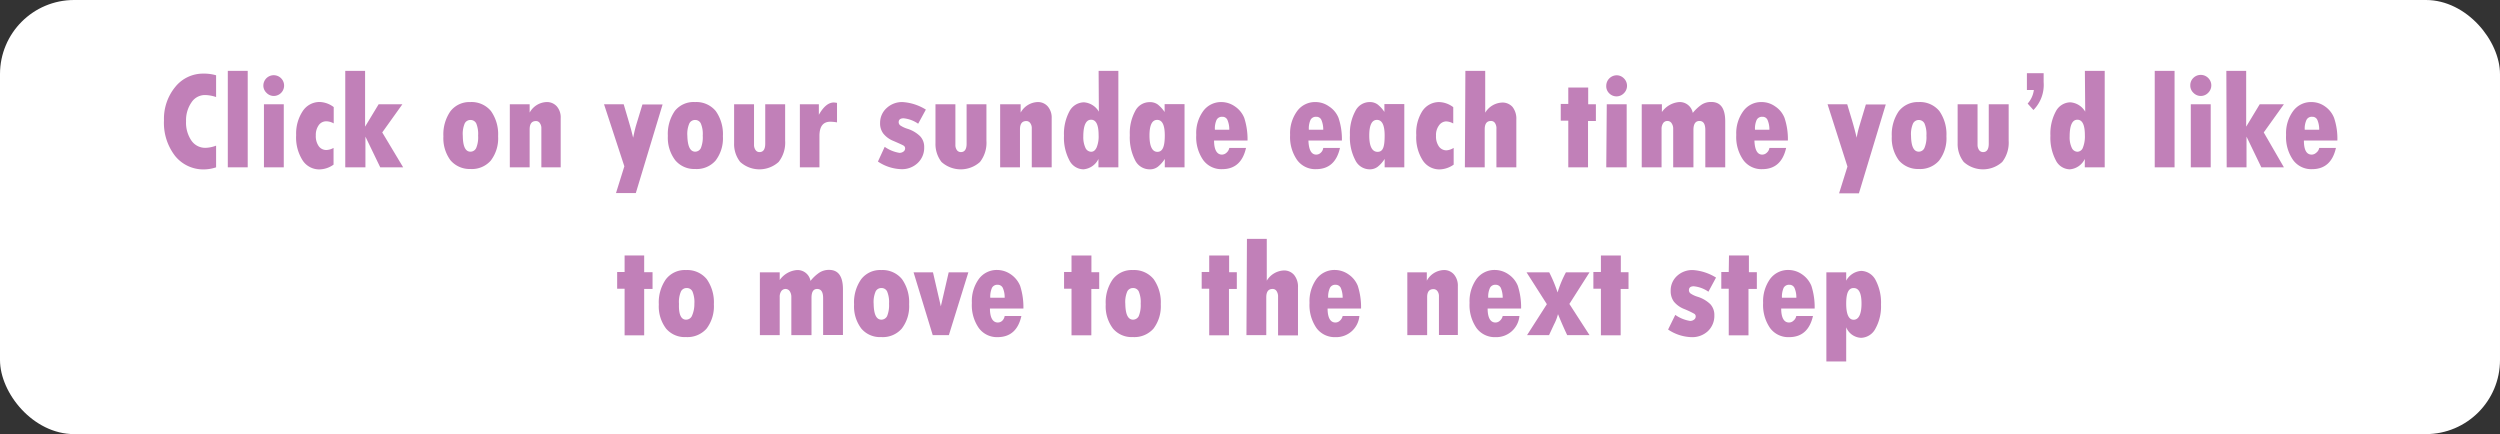 <svg xmlns="http://www.w3.org/2000/svg" viewBox="0 0 298.83 51.89"><rect x="0" y="0" width="298.83" height="51.89" fill="#333333" stroke="none"/><defs><style>.cls-1{fill:#fff;}.cls-2{fill:#c180b8;}</style></defs><title>instruct</title><g id="Layer_2" data-name="Layer 2"><g id="Layer_9" data-name="Layer 9"><g id="instruct"><rect class="cls-1" width="298.83" height="51.89" rx="8.86" ry="8.86"/><path class="cls-2" d="M25.83,17.41V20a4.67,4.67,0,0,1-1.41.25,4.34,4.34,0,0,1-3.49-1.61,6.45,6.45,0,0,1-1.33-4.25,6,6,0,0,1,1.35-4,4.25,4.25,0,0,1,3.4-1.59A5,5,0,0,1,25.83,9v2.6a4.28,4.28,0,0,0-1.35-.24,1.92,1.92,0,0,0-1.6.89,3.74,3.74,0,0,0-.64,2.24,3.79,3.79,0,0,0,.65,2.33,2,2,0,0,0,1.71.85A3.9,3.9,0,0,0,25.83,17.41Z"/><path class="cls-2" d="M27.23,8.47h2.38V20H27.23Z"/><path class="cls-2" d="M31.48,10.21a1.24,1.24,0,1,1,1.25,1.26,1.2,1.2,0,0,1-.88-.38A1.18,1.18,0,0,1,31.48,10.21Zm.07,2.25h2.37V20H31.55Z"/><path class="cls-2" d="M39.87,17.68v2a3,3,0,0,1-1.71.57,2.37,2.37,0,0,1-2-1.1,5.09,5.09,0,0,1-.76-3,4.86,4.86,0,0,1,.78-2.86,2.41,2.41,0,0,1,2-1.1,2.93,2.93,0,0,1,1.71.61v1.95a1.87,1.87,0,0,0-.87-.25,1.09,1.09,0,0,0-.92.46,2,2,0,0,0-.35,1.23,2.08,2.08,0,0,0,.34,1.27,1.1,1.1,0,0,0,.93.47A1.9,1.9,0,0,0,39.87,17.68Z"/><path class="cls-2" d="M41.27,8.47h2.37v6.67h0l1.62-2.68h2.84l-2.41,3.37L48.19,20H45.45l-1.77-3.67h0V20H41.27Z"/><path class="cls-2" d="M56.22,12.2a3,3,0,0,1,2.47,1.08,4.78,4.78,0,0,1,.85,3,4.37,4.37,0,0,1-.88,2.92,3,3,0,0,1-2.44,1,3,3,0,0,1-2.38-1.05A4.44,4.44,0,0,1,53,16.3a4.84,4.84,0,0,1,.84-3A2.87,2.87,0,0,1,56.22,12.2Zm0,5.93a.75.75,0,0,0,.7-.44,3.3,3.3,0,0,0,.23-1.48,3.33,3.33,0,0,0-.22-1.45.76.76,0,0,0-.69-.42.76.76,0,0,0-.69.41,3.19,3.19,0,0,0-.23,1.48C55.33,17.49,55.63,18.13,56.23,18.13Z"/><path class="cls-2" d="M63.31,12.46v1h0a2.41,2.41,0,0,1,2-1.26,1.57,1.57,0,0,1,1.25.52,2,2,0,0,1,.46,1.41V20H64.71V15.35a1,1,0,0,0-.18-.63.53.53,0,0,0-.46-.25c-.51,0-.76.32-.76,1V20H60.94V12.46Z"/><path class="cls-2" d="M72.2,12.46h2.35l.59,2q.31,1,.54,2h0c.13-.62.23-1.07.31-1.34l.8-2.63H79.2L76,23.08H73.63l1-3.2Z"/><path class="cls-2" d="M83.08,12.2a3,3,0,0,1,2.48,1.08,4.78,4.78,0,0,1,.85,3,4.37,4.37,0,0,1-.88,2.92,3,3,0,0,1-2.45,1,2.94,2.94,0,0,1-2.37-1.05,4.44,4.44,0,0,1-.88-2.9,4.84,4.84,0,0,1,.84-3A2.87,2.87,0,0,1,83.08,12.2Zm0,5.93a.76.76,0,0,0,.7-.44A3.45,3.45,0,0,0,84,16.21a3.16,3.16,0,0,0-.23-1.45.73.73,0,0,0-.68-.42.76.76,0,0,0-.69.41,3.16,3.16,0,0,0-.24,1.48C82.19,17.49,82.5,18.13,83.1,18.13Z"/><path class="cls-2" d="M87.75,12.46h2.38V17.3a1.07,1.07,0,0,0,.18.63.55.55,0,0,0,.47.25c.46,0,.69-.34.69-1V12.46h2.38v4.36a3.73,3.73,0,0,1-.78,2.54,3.43,3.43,0,0,1-4.59,0,3.44,3.44,0,0,1-.73-2.25Z"/><path class="cls-2" d="M97.88,12.46v1.26h0c.57-1,1.16-1.47,1.79-1.47a2.33,2.33,0,0,1,.38.05v2.33a4.71,4.71,0,0,0-.8-.08c-.87,0-1.3.57-1.3,1.7V20H95.61V12.46Z"/><path class="cls-2" d="M105.75,17.55a4.19,4.19,0,0,0,1.75.72.77.77,0,0,0,.49-.15.45.45,0,0,0,.2-.36.38.38,0,0,0-.16-.34q-.16-.11-1.23-.57a2.93,2.93,0,0,1-1.22-.89,2,2,0,0,1-.38-1.27A2.36,2.36,0,0,1,106,12.9a2.7,2.7,0,0,1,1.9-.7,6,6,0,0,1,2.77.9l-.92,1.69a3.66,3.66,0,0,0-1.74-.65c-.39,0-.59.16-.59.47a.49.49,0,0,0,.22.4,3.28,3.28,0,0,0,.79.37,3.79,3.79,0,0,1,1.55.9,1.84,1.84,0,0,1,.49,1.32,2.49,2.49,0,0,1-.77,1.88,2.71,2.71,0,0,1-2,.74,5.27,5.27,0,0,1-2.76-.91Z"/><path class="cls-2" d="M111.82,12.46h2.38V17.3a1.06,1.06,0,0,0,.17.63.58.58,0,0,0,.48.25c.46,0,.69-.34.69-1V12.46h2.37v4.36a3.73,3.73,0,0,1-.77,2.54,3.44,3.44,0,0,1-4.6,0,3.49,3.49,0,0,1-.72-2.25Z"/><path class="cls-2" d="M122,12.46v1h0a2.43,2.43,0,0,1,2-1.26,1.55,1.55,0,0,1,1.24.52,2.05,2.05,0,0,1,.47,1.41V20h-2.38V15.35a1,1,0,0,0-.18-.63.55.55,0,0,0-.47-.25c-.51,0-.76.32-.76,1V20h-2.37V12.46Z"/><path class="cls-2" d="M131.32,8.47h2.36V20H131.3V19h0a2.2,2.2,0,0,1-1.79,1.24,1.91,1.91,0,0,1-1.69-1.09,5.76,5.76,0,0,1-.64-2.93,5.7,5.7,0,0,1,.65-2.91,2,2,0,0,1,1.73-1.08,2.26,2.26,0,0,1,1.79,1.12Zm0,7.69c0-1.23-.3-1.85-.9-1.85s-.93.66-.93,2a3.06,3.06,0,0,0,.25,1.35.77.77,0,0,0,.69.48c.28,0,.49-.17.65-.51A3.44,3.44,0,0,0,131.32,16.16Z"/><path class="cls-2" d="M139.23,20V19h0a3.81,3.81,0,0,1-.84.94,1.54,1.54,0,0,1-1,.3,1.93,1.93,0,0,1-1.71-1.09,6,6,0,0,1-.63-3,5.52,5.52,0,0,1,.64-2.87,1.92,1.92,0,0,1,1.7-1.07,1.58,1.58,0,0,1,1,.28,3.9,3.9,0,0,1,.82.9h0v-.94h2.38V20Zm0-3.8c0-1.25-.3-1.87-.91-1.87s-.92.62-.92,1.87.31,1.95.95,1.95S139.23,17.48,139.23,16.18Z"/><path class="cls-2" d="M146.94,17.68h2c-.38,1.69-1.33,2.54-2.86,2.54a2.68,2.68,0,0,1-2.26-1.09,4.78,4.78,0,0,1-.83-3,4.47,4.47,0,0,1,.83-2.85A2.64,2.64,0,0,1,146,12.2a2.83,2.83,0,0,1,1.61.52,3,3,0,0,1,1.12,1.38,8.29,8.29,0,0,1,.39,2.7h-4c0,1.12.35,1.68.94,1.68a.81.81,0,0,0,.54-.22A1,1,0,0,0,146.94,17.68Zm-1.72-2.17h1.72a2.91,2.91,0,0,0-.22-1.17.64.64,0,0,0-.62-.38.71.71,0,0,0-.68.37A2.5,2.5,0,0,0,145.22,15.51Z"/><path class="cls-2" d="M158.17,17.68h2c-.38,1.69-1.33,2.54-2.86,2.54a2.68,2.68,0,0,1-2.26-1.09,4.78,4.78,0,0,1-.84-3,4.48,4.48,0,0,1,.84-2.85,2.64,2.64,0,0,1,2.21-1.08,2.77,2.77,0,0,1,1.6.52A2.91,2.91,0,0,1,160,14.1a8,8,0,0,1,.4,2.7h-4q.06,1.68.93,1.68a.77.77,0,0,0,.54-.22A.92.92,0,0,0,158.17,17.68Zm-1.72-2.17h1.72a2.91,2.91,0,0,0-.22-1.17.64.64,0,0,0-.62-.38.71.71,0,0,0-.68.37A2.5,2.5,0,0,0,156.45,15.51Z"/><path class="cls-2" d="M165.51,20V19h0a3.81,3.81,0,0,1-.84.94,1.56,1.56,0,0,1-.95.3A1.91,1.91,0,0,1,162,19.14a5.86,5.86,0,0,1-.64-3,5.52,5.52,0,0,1,.65-2.87,1.91,1.91,0,0,1,1.7-1.07,1.57,1.57,0,0,1,.95.28,3.69,3.69,0,0,1,.82.9h0v-.94h2.38V20Zm0-3.8c0-1.25-.31-1.87-.92-1.87s-.92.62-.92,1.87.32,1.95,1,1.95S165.51,17.48,165.51,16.18Z"/><path class="cls-2" d="M173.76,17.68v2a3.06,3.06,0,0,1-1.71.57,2.37,2.37,0,0,1-2-1.1,5.09,5.09,0,0,1-.76-3A4.86,4.86,0,0,1,170,13.3a2.41,2.41,0,0,1,2-1.1,2.93,2.93,0,0,1,1.71.61v1.95a1.87,1.87,0,0,0-.87-.25A1.09,1.09,0,0,0,172,15a1.91,1.91,0,0,0-.35,1.23,2.08,2.08,0,0,0,.34,1.27,1.1,1.1,0,0,0,.93.47A1.93,1.93,0,0,0,173.76,17.68Z"/><path class="cls-2" d="M175.16,8.47h2.37v5h0a2.48,2.48,0,0,1,2-1.21,1.59,1.59,0,0,1,1.27.53,2.29,2.29,0,0,1,.45,1.51V20h-2.38V15.4a1.14,1.14,0,0,0-.17-.69.56.56,0,0,0-.49-.25c-.49,0-.74.33-.74,1V20h-2.37Z"/><path class="cls-2" d="M187.46,10.46h2.38v2h.92v2h-.94V20h-2.36V14.42h-.9v-2h.9Z"/><path class="cls-2" d="M192,10.21A1.26,1.26,0,0,1,193.22,9a1.2,1.2,0,0,1,.89.37,1.24,1.24,0,0,1,0,1.77,1.22,1.22,0,0,1-1.77,0A1.18,1.18,0,0,1,192,10.21Zm.06,2.25h2.38V20H192Z"/><path class="cls-2" d="M198.65,12.46v.93a2.81,2.81,0,0,1,2.06-1.19,1.58,1.58,0,0,1,1.63,1.3,5,5,0,0,1,1.07-1,2.06,2.06,0,0,1,1.15-.31c1.11,0,1.66.77,1.66,2.32V20h-2.38V15.54c0-.72-.23-1.08-.7-1.08s-.72.35-.72,1.07V20H200V15.41a1.14,1.14,0,0,0-.19-.68.58.58,0,0,0-.49-.27.6.6,0,0,0-.52.26,1.22,1.22,0,0,0-.19.71V20h-2.37V12.46Z"/><path class="cls-2" d="M211.5,17.68h2c-.38,1.69-1.33,2.54-2.86,2.54a2.68,2.68,0,0,1-2.26-1.09,4.78,4.78,0,0,1-.84-3,4.48,4.48,0,0,1,.84-2.85,2.64,2.64,0,0,1,2.21-1.08,2.77,2.77,0,0,1,1.6.52,2.91,2.91,0,0,1,1.12,1.38,8,8,0,0,1,.4,2.7h-4q.06,1.68.93,1.68a.77.77,0,0,0,.54-.22A.92.92,0,0,0,211.5,17.68Zm-1.72-2.17h1.72a2.91,2.91,0,0,0-.22-1.17.64.64,0,0,0-.62-.38.71.71,0,0,0-.68.37A2.5,2.5,0,0,0,209.78,15.51Z"/><path class="cls-2" d="M218.45,12.46h2.35l.6,2c.2.68.38,1.35.53,2h0a12.25,12.25,0,0,1,.31-1.34l.79-2.63h2.38l-3.21,10.62h-2.37l1-3.2Z"/><path class="cls-2" d="M229.34,12.2a3,3,0,0,1,2.48,1.08,4.84,4.84,0,0,1,.84,3,4.37,4.37,0,0,1-.88,2.92,3,3,0,0,1-2.44,1A3,3,0,0,1,227,19.2a4.44,4.44,0,0,1-.87-2.9,4.9,4.9,0,0,1,.83-3A2.89,2.89,0,0,1,229.34,12.2Zm0,5.93a.74.74,0,0,0,.69-.44,3.28,3.28,0,0,0,.24-1.48,3.3,3.3,0,0,0-.23-1.45.77.77,0,0,0-1.37,0,3.16,3.16,0,0,0-.24,1.48C228.45,17.49,228.75,18.13,229.36,18.13Z"/><path class="cls-2" d="M234,12.46h2.38V17.3a1.07,1.07,0,0,0,.18.63.57.57,0,0,0,.48.25c.45,0,.68-.34.68-1V12.46h2.38v4.36a3.78,3.78,0,0,1-.77,2.54,3.44,3.44,0,0,1-4.6,0,3.49,3.49,0,0,1-.73-2.25Z"/><path class="cls-2" d="M242.28,8.75h2V9.82a4.26,4.26,0,0,1-1.22,3.33l-.69-.77a3,3,0,0,0,.74-1.62h-.83Z"/><path class="cls-2" d="M249.21,8.47h2.37V20H249.2V19h0a2.18,2.18,0,0,1-1.79,1.24,1.9,1.9,0,0,1-1.68-1.09,5.76,5.76,0,0,1-.64-2.93,5.6,5.6,0,0,1,.65-2.91,2,2,0,0,1,1.72-1.08,2.25,2.25,0,0,1,1.79,1.12Zm0,7.69c0-1.23-.3-1.85-.9-1.85s-.92.66-.92,2a2.93,2.93,0,0,0,.25,1.35.77.77,0,0,0,.69.48.73.73,0,0,0,.65-.51A3.63,3.63,0,0,0,249.21,16.16Z"/><path class="cls-2" d="M257.56,8.47h2.37V20h-2.37Z"/><path class="cls-2" d="M261.81,10.21a1.21,1.21,0,0,1,.36-.89,1.26,1.26,0,0,1,1.78,0,1.24,1.24,0,0,1,0,1.77,1.22,1.22,0,0,1-1.77,0A1.18,1.18,0,0,1,261.81,10.21Zm.06,2.25h2.38V20h-2.38Z"/><path class="cls-2" d="M266.12,8.47h2.37v6.67h0l1.62-2.68H273l-2.41,3.37L273,20H270.3l-1.77-3.67h0V20h-2.37Z"/><path class="cls-2" d="M277.22,17.68h2c-.38,1.69-1.33,2.54-2.86,2.54a2.68,2.68,0,0,1-2.26-1.09,4.78,4.78,0,0,1-.84-3,4.48,4.48,0,0,1,.84-2.85,2.64,2.64,0,0,1,2.21-1.08,2.77,2.77,0,0,1,1.6.52A3,3,0,0,1,279,14.1a7.78,7.78,0,0,1,.39,2.7h-4q0,1.68.93,1.68a.81.81,0,0,0,.54-.22A.92.92,0,0,0,277.22,17.68Zm-1.73-2.17h1.73a2.91,2.91,0,0,0-.22-1.17.64.64,0,0,0-.62-.38.7.7,0,0,0-.68.37A2.48,2.48,0,0,0,275.49,15.51Z"/><path class="cls-2" d="M74.66,30.54H77v2H78v2H77v5.54H74.66V34.51h-.89v-2h.89Z"/><path class="cls-2" d="M82,32.28a3,3,0,0,1,2.48,1.09,4.79,4.79,0,0,1,.85,3,4.41,4.41,0,0,1-.88,2.92,3.05,3.05,0,0,1-2.45,1,2.91,2.91,0,0,1-2.37-1,4.37,4.37,0,0,1-.88-2.9,4.79,4.79,0,0,1,.84-3A2.85,2.85,0,0,1,82,32.28Zm0,5.93a.77.77,0,0,0,.7-.43A3.49,3.49,0,0,0,83,36.3a3.32,3.32,0,0,0-.23-1.46.73.73,0,0,0-.69-.41.75.75,0,0,0-.68.4,3.16,3.16,0,0,0-.24,1.48C81.11,37.58,81.41,38.21,82,38.21Z"/><path class="cls-2" d="M93.2,32.55v.92a2.8,2.8,0,0,1,2.06-1.19,1.57,1.57,0,0,1,1.62,1.3,4.64,4.64,0,0,1,1.07-1,2.1,2.1,0,0,1,1.16-.32c1.1,0,1.65.78,1.65,2.32v5.46H98.39V35.63c0-.73-.24-1.09-.71-1.09S97,34.9,97,35.61v4.45H94.59V35.5a1.22,1.22,0,0,0-.19-.69.6.6,0,0,0-.5-.27.62.62,0,0,0-.51.26,1.17,1.17,0,0,0-.19.71v4.55H90.83V32.55Z"/><path class="cls-2" d="M105.34,32.28a3,3,0,0,1,2.48,1.09,4.79,4.79,0,0,1,.85,3,4.36,4.36,0,0,1-.89,2.92,3,3,0,0,1-2.44,1,2.91,2.91,0,0,1-2.37-1,4.37,4.37,0,0,1-.88-2.9,4.79,4.79,0,0,1,.84-3A2.85,2.85,0,0,1,105.34,32.28Zm0,5.93a.77.77,0,0,0,.7-.43,3.49,3.49,0,0,0,.23-1.48,3.32,3.32,0,0,0-.23-1.46.73.73,0,0,0-.69-.41.75.75,0,0,0-.68.4,3.16,3.16,0,0,0-.24,1.48C104.45,37.58,104.75,38.21,105.36,38.21Z"/><path class="cls-2" d="M109.2,32.55h2.32l.94,4.07h0l.94-4.07h2.35l-2.33,7.51h-1.93Z"/><path class="cls-2" d="M120.09,37.77h2c-.38,1.69-1.33,2.53-2.86,2.53A2.69,2.69,0,0,1,117,39.21a4.77,4.77,0,0,1-.83-3,4.52,4.52,0,0,1,.83-2.86,2.66,2.66,0,0,1,2.21-1.08,2.9,2.9,0,0,1,1.61.52,3.09,3.09,0,0,1,1.12,1.38,8.32,8.32,0,0,1,.39,2.71h-4c0,1.11.35,1.67.94,1.67a.76.76,0,0,0,.54-.22A1,1,0,0,0,120.09,37.77Zm-1.72-2.18h1.72a2.78,2.78,0,0,0-.22-1.17.66.66,0,0,0-.62-.38.71.71,0,0,0-.68.37A2.63,2.63,0,0,0,118.37,35.59Z"/><path class="cls-2" d="M128.08,30.54h2.38v2h.93v2h-.94v5.54h-2.37V34.51h-.89v-2h.89Z"/><path class="cls-2" d="M135.42,32.28a3,3,0,0,1,2.48,1.09,4.79,4.79,0,0,1,.85,3,4.41,4.41,0,0,1-.88,2.92,3.05,3.05,0,0,1-2.45,1,2.91,2.91,0,0,1-2.37-1,4.37,4.37,0,0,1-.88-2.9,4.79,4.79,0,0,1,.84-3A2.85,2.85,0,0,1,135.42,32.28Zm0,5.93a.77.77,0,0,0,.7-.43,3.49,3.49,0,0,0,.23-1.48,3.32,3.32,0,0,0-.23-1.46.73.73,0,0,0-.69-.41.75.75,0,0,0-.68.4,3.16,3.16,0,0,0-.24,1.48C134.53,37.58,134.83,38.21,135.44,38.21Z"/><path class="cls-2" d="M144.54,30.54h2.38v2h.92v2h-.94v5.54h-2.36V34.51h-.9v-2h.9Z"/><path class="cls-2" d="M149.05,28.55h2.37v5h0a2.51,2.51,0,0,1,2-1.22,1.56,1.56,0,0,1,1.27.54,2.21,2.21,0,0,1,.46,1.5v5.72h-2.38V35.48a1.16,1.16,0,0,0-.18-.69.54.54,0,0,0-.48-.25c-.5,0-.75.33-.75,1v4.52h-2.37Z"/><path class="cls-2" d="M160.49,37.77h2a2.78,2.78,0,0,1-2.86,2.53,2.7,2.7,0,0,1-2.27-1.09,4.83,4.83,0,0,1-.83-3,4.58,4.58,0,0,1,.83-2.86,2.67,2.67,0,0,1,2.22-1.08,2.87,2.87,0,0,1,1.6.52,3,3,0,0,1,1.12,1.38,8.32,8.32,0,0,1,.39,2.71h-4c0,1.11.34,1.67.93,1.67a.76.76,0,0,0,.54-.22A1,1,0,0,0,160.49,37.77Zm-1.73-2.18h1.73a3,3,0,0,0-.22-1.17.67.67,0,0,0-.63-.38.7.7,0,0,0-.67.37A2.48,2.48,0,0,0,158.76,35.59Z"/><path class="cls-2" d="M170.55,32.55v1h0a2.42,2.42,0,0,1,2-1.27,1.55,1.55,0,0,1,1.24.52,2.06,2.06,0,0,1,.47,1.42v5.82H172V35.43a1,1,0,0,0-.18-.63.57.57,0,0,0-.47-.24c-.5,0-.76.31-.76.95v4.55h-2.37V32.55Z"/><path class="cls-2" d="M179.62,37.77h2a2.78,2.78,0,0,1-2.86,2.53,2.7,2.7,0,0,1-2.27-1.09,4.83,4.83,0,0,1-.83-3,4.58,4.58,0,0,1,.83-2.86,2.67,2.67,0,0,1,2.22-1.08,2.87,2.87,0,0,1,1.6.52,3,3,0,0,1,1.12,1.38,8.32,8.32,0,0,1,.39,2.71h-4c0,1.11.34,1.67.93,1.67a.76.76,0,0,0,.54-.22A1,1,0,0,0,179.62,37.77Zm-1.73-2.18h1.73a3,3,0,0,0-.22-1.17.67.67,0,0,0-.63-.38.7.7,0,0,0-.67.37A2.48,2.48,0,0,0,177.89,35.59Z"/><path class="cls-2" d="M182.47,32.55h2.71a16.39,16.39,0,0,1,1,2.41h0a13,13,0,0,1,1-2.41H190l-2.41,3.78L190,40.06h-2.67c-.53-1.12-.89-2-1.1-2.51h0a5.64,5.64,0,0,1-.48,1.24l-.59,1.27h-2.63l2.37-3.7Z"/><path class="cls-2" d="M191.36,30.54h2.38v2h.92v2h-.94v5.54h-2.36V34.51h-.9v-2h.9Z"/><path class="cls-2" d="M200.25,37.64a4.21,4.21,0,0,0,1.76.72.74.74,0,0,0,.49-.16.44.44,0,0,0,.19-.36.36.36,0,0,0-.16-.33,11.28,11.28,0,0,0-1.23-.58,3,3,0,0,1-1.22-.88,2.1,2.1,0,0,1-.38-1.27,2.34,2.34,0,0,1,.75-1.79,2.67,2.67,0,0,1,1.91-.71,6,6,0,0,1,2.76.9l-.91,1.69a3.65,3.65,0,0,0-1.75-.65c-.39,0-.58.16-.58.47a.49.49,0,0,0,.21.4,3.1,3.1,0,0,0,.79.37,3.84,3.84,0,0,1,1.56.9,1.89,1.89,0,0,1,.48,1.33,2.51,2.51,0,0,1-.76,1.88,2.74,2.74,0,0,1-2,.73,5.27,5.27,0,0,1-2.77-.91Z"/><path class="cls-2" d="M206.67,30.54h2.38v2H210v2H209v5.54h-2.36V34.51h-.89v-2h.89Z"/><path class="cls-2" d="M214.71,37.77h2c-.39,1.69-1.34,2.53-2.86,2.53a2.7,2.7,0,0,1-2.27-1.09,4.83,4.83,0,0,1-.83-3,4.58,4.58,0,0,1,.83-2.86,2.67,2.67,0,0,1,2.22-1.08,2.87,2.87,0,0,1,1.6.52,3.09,3.09,0,0,1,1.12,1.38,8.32,8.32,0,0,1,.39,2.71h-4c0,1.11.34,1.67.93,1.67a.76.76,0,0,0,.54-.22A.91.91,0,0,0,214.71,37.77ZM213,35.59h1.72a2.78,2.78,0,0,0-.22-1.17.65.65,0,0,0-.62-.38.72.72,0,0,0-.68.37A2.63,2.63,0,0,0,213,35.59Z"/><path class="cls-2" d="M220.68,32.55v1h0a2.22,2.22,0,0,1,1.79-1.17,2,2,0,0,1,1.72,1.09,5.77,5.77,0,0,1,.65,2.94,5.43,5.43,0,0,1-.67,2.88,2,2,0,0,1-1.7,1.09,2,2,0,0,1-1.79-1.26h0v4.09h-2.37V32.55Zm1.83,3.73c0-1.24-.31-1.85-.94-1.85s-.89.62-.89,1.87.3,1.92.89,1.92S222.51,37.58,222.51,36.28Z"/></g></g></g></svg>